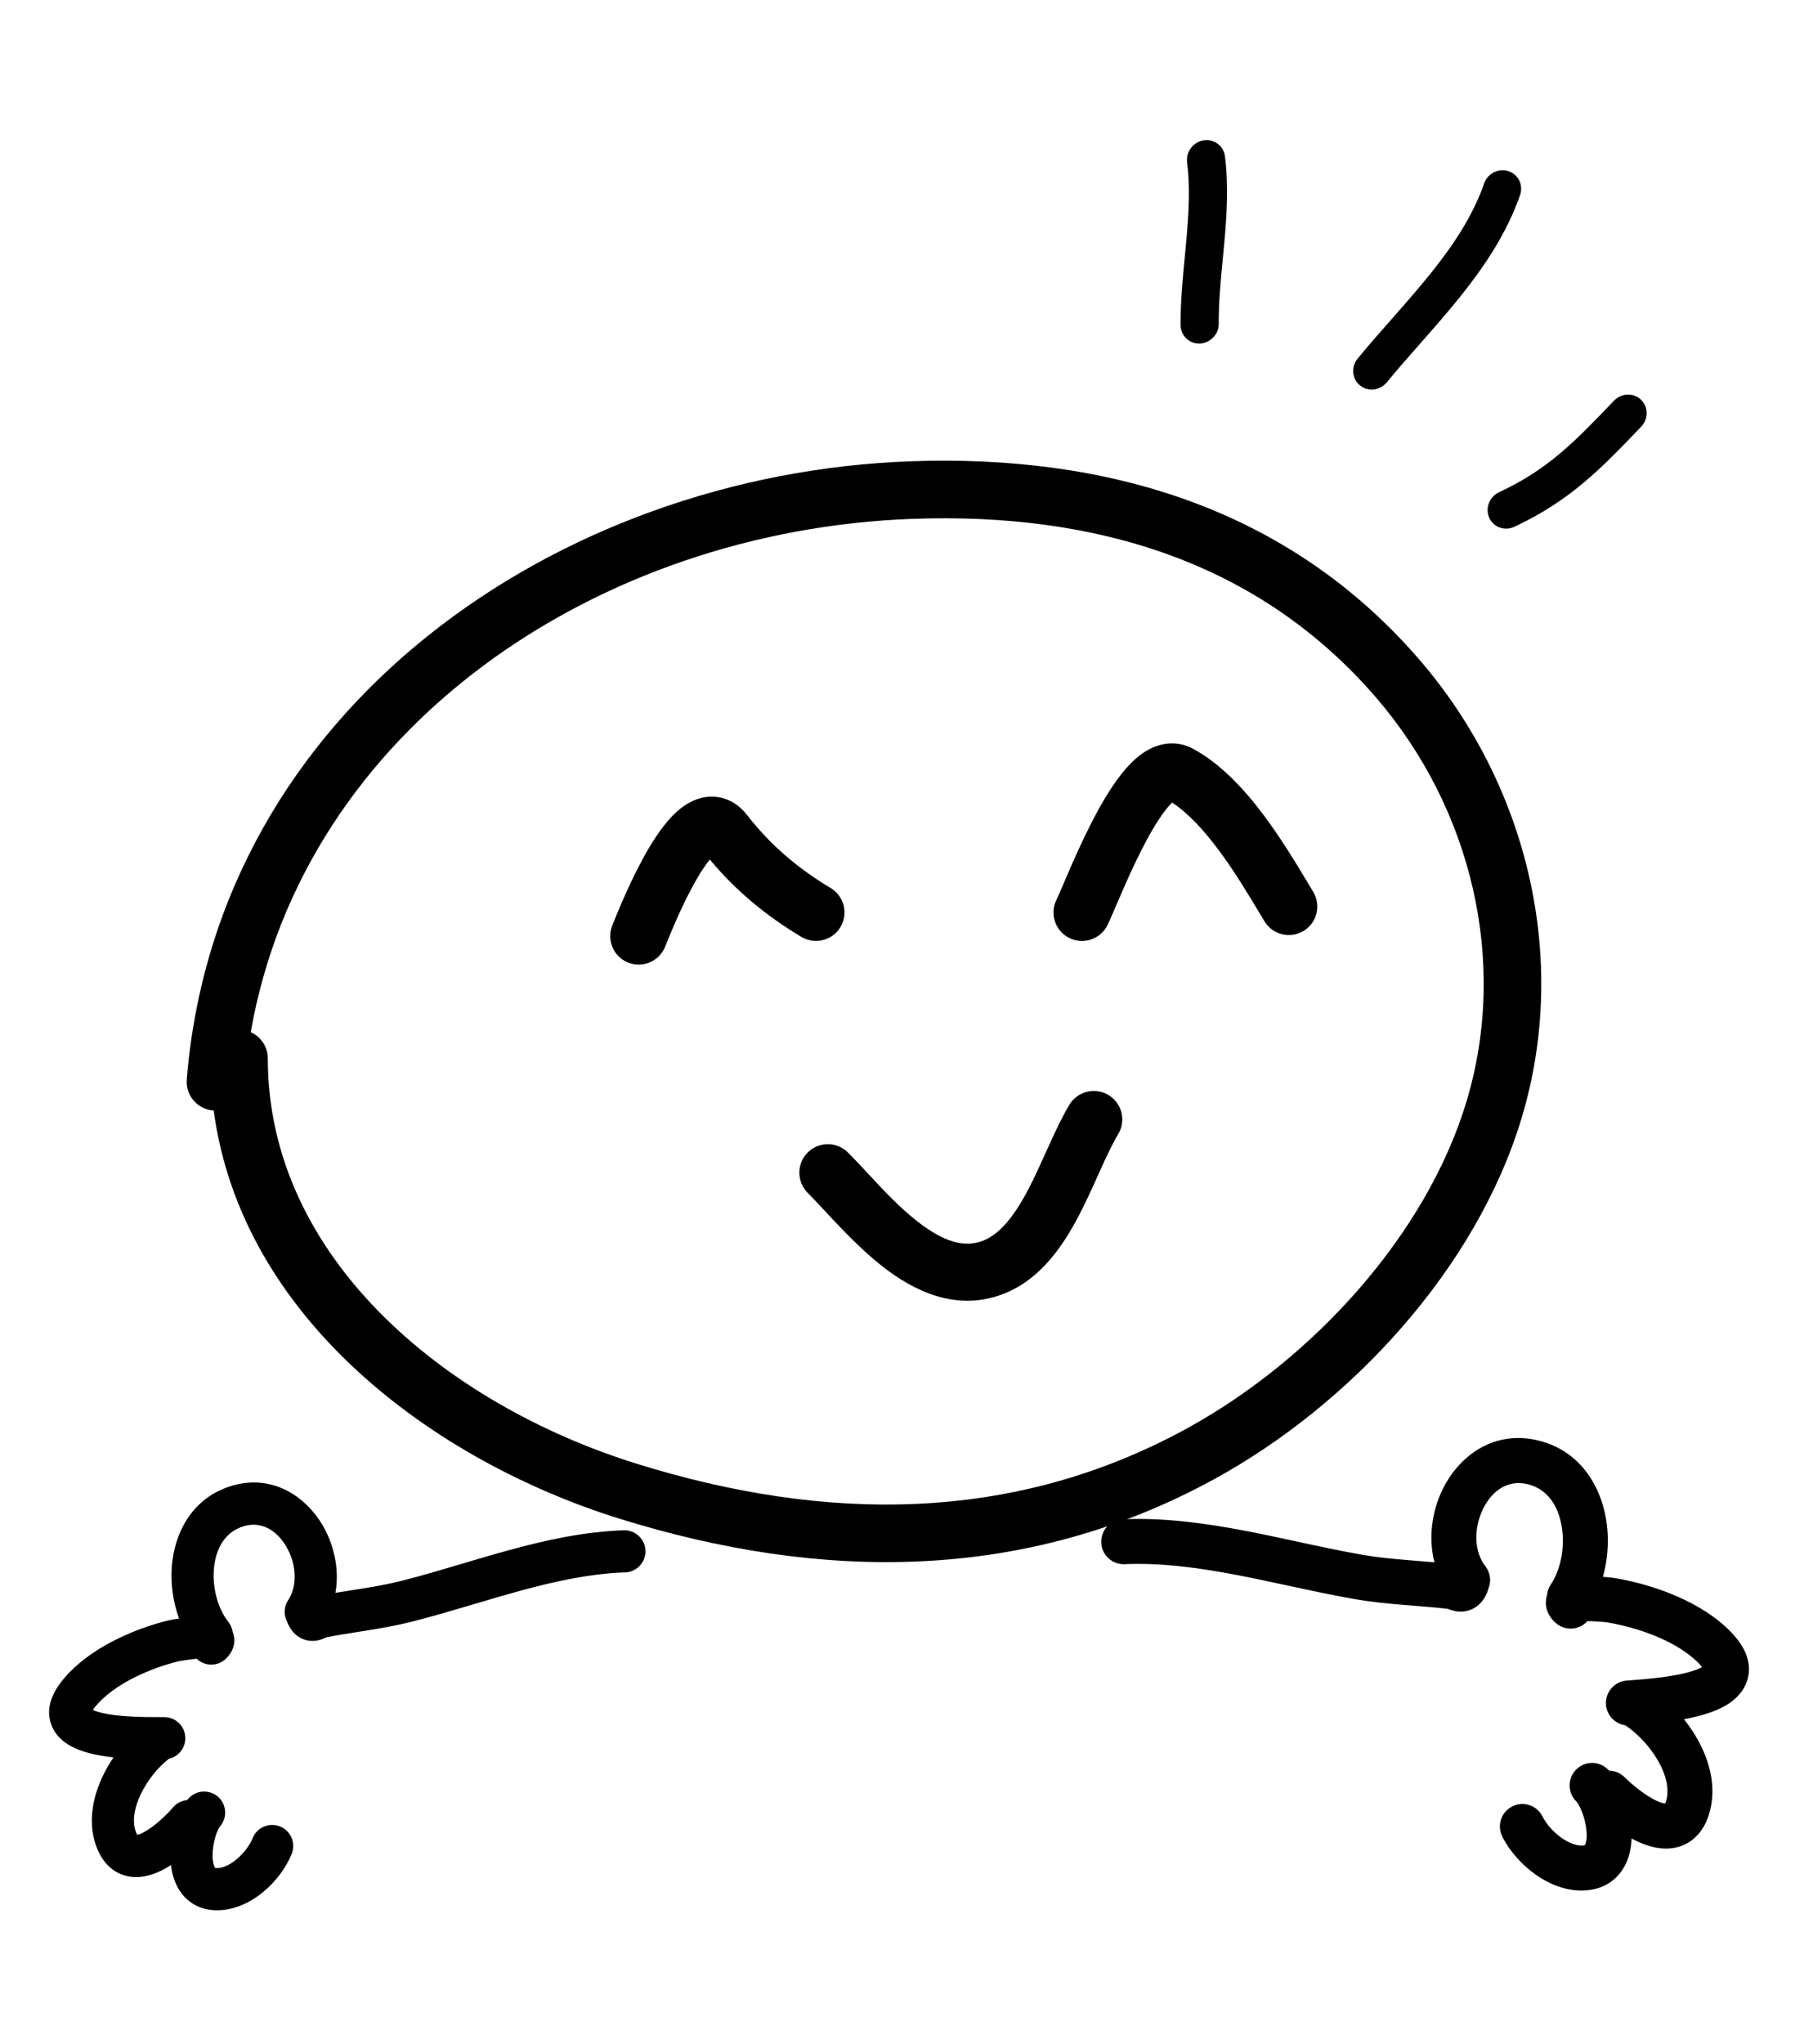 <svg width="63" height="71" viewBox="0 0 63 71" fill="none" xmlns="http://www.w3.org/2000/svg">
<path fill-rule="evenodd" clip-rule="evenodd" d="M52.416 5.944C52.761 6.055 52.942 6.428 52.82 6.777C52.358 8.104 51.584 9.251 50.745 10.298C50.325 10.821 49.882 11.328 49.449 11.819L49.34 11.944C48.942 12.395 48.556 12.834 48.19 13.278C47.954 13.565 47.536 13.613 47.257 13.385C46.977 13.157 46.942 12.74 47.178 12.453C47.559 11.99 47.961 11.534 48.355 11.086L48.355 11.086L48.355 11.086L48.467 10.959C48.901 10.467 49.324 9.982 49.722 9.486C50.518 8.494 51.183 7.488 51.571 6.375C51.692 6.025 52.07 5.832 52.416 5.944ZM41.826 4.874C42.189 4.818 42.52 5.065 42.566 5.427C42.695 6.453 42.63 7.471 42.543 8.435C42.526 8.624 42.508 8.811 42.49 8.995L42.49 8.995L42.49 8.996C42.416 9.77 42.345 10.506 42.35 11.243C42.353 11.609 42.058 11.917 41.692 11.931C41.326 11.944 41.028 11.659 41.025 11.292C41.02 10.48 41.099 9.66 41.174 8.881C41.191 8.704 41.208 8.528 41.223 8.356C41.309 7.404 41.361 6.508 41.251 5.633C41.206 5.271 41.463 4.931 41.826 4.874ZM57.029 14.819C57.286 14.55 57.283 14.13 57.022 13.881C56.762 13.632 56.342 13.648 56.085 13.916C54.696 15.369 53.785 16.304 52.09 17.096C51.755 17.253 51.602 17.649 51.748 17.98C51.895 18.311 52.285 18.453 52.621 18.296C54.571 17.383 55.638 16.273 57.029 14.819Z" fill="black"/>
<path fill-rule="evenodd" clip-rule="evenodd" d="M31.637 16.021C38.407 15.777 44.755 17.615 49.329 22.918C53.066 27.25 54.545 33.273 52.877 38.822C51.297 44.08 46.913 48.788 42.197 51.369C35.571 54.995 28.466 54.901 21.538 52.748C15.074 50.739 8.393 45.797 7.426 38.568C7.419 38.568 7.412 38.567 7.405 38.567C6.855 38.522 6.445 38.039 6.49 37.489C7.534 24.631 19.348 16.465 31.637 16.021ZM8.713 35.848C9.063 36.004 9.306 36.355 9.306 36.762C9.306 43.663 15.47 48.767 22.131 50.838C28.699 52.879 35.213 52.911 41.237 49.614C45.589 47.233 49.562 42.905 50.962 38.247C52.42 33.397 51.136 28.075 47.815 24.224C43.75 19.512 38.07 17.79 31.709 18.02C20.726 18.416 10.556 25.305 8.713 35.848Z" fill="black"/>
<path fill-rule="evenodd" clip-rule="evenodd" d="M38.79 31.436C38.666 31.726 38.558 31.977 38.488 32.122C38.249 32.614 37.657 32.819 37.166 32.581C36.674 32.342 36.469 31.75 36.707 31.259C36.76 31.151 36.834 30.977 36.936 30.739L36.936 30.739C37.013 30.559 37.105 30.342 37.216 30.089C37.458 29.537 37.763 28.869 38.102 28.242C38.431 27.632 38.829 26.988 39.274 26.532C39.495 26.305 39.786 26.063 40.145 25.927C40.541 25.777 41.01 25.764 41.455 26.004C42.446 26.538 43.276 27.456 43.94 28.348C44.56 29.182 45.1 30.084 45.527 30.798L45.528 30.798L45.634 30.976C45.915 31.445 45.764 32.052 45.295 32.333C44.826 32.614 44.219 32.463 43.938 31.994L43.836 31.825C43.402 31.1 42.911 30.28 42.352 29.529C41.812 28.804 41.266 28.223 40.73 27.874C40.718 27.885 40.705 27.899 40.691 27.913C40.445 28.165 40.152 28.608 39.843 29.181C39.543 29.738 39.263 30.348 39.029 30.884C38.946 31.072 38.865 31.261 38.79 31.436ZM23.133 32.827L23.111 32.883C22.906 33.389 22.329 33.634 21.823 33.429C21.316 33.224 21.072 32.647 21.277 32.14L21.302 32.077L21.302 32.077C21.47 31.66 21.963 30.437 22.556 29.44C22.855 28.939 23.256 28.357 23.743 28.009C23.997 27.828 24.378 27.636 24.844 27.672C25.342 27.71 25.715 27.989 25.964 28.31C26.779 29.358 27.717 30.153 28.864 30.841C29.333 31.123 29.485 31.73 29.204 32.199C28.922 32.667 28.315 32.819 27.846 32.538C26.632 31.81 25.585 30.954 24.665 29.851C24.551 29.992 24.412 30.19 24.257 30.452C23.745 31.311 23.303 32.407 23.133 32.827ZM24.909 29.61C24.909 29.61 24.907 29.61 24.904 29.612C24.907 29.61 24.909 29.609 24.909 29.61ZM38.857 39.387C39.138 38.919 38.986 38.311 38.517 38.03C38.049 37.749 37.441 37.901 37.16 38.369C36.892 38.815 36.652 39.336 36.43 39.828L36.349 40.007C36.147 40.453 35.953 40.885 35.737 41.297C35.23 42.266 34.733 42.866 34.157 43.091C33.509 43.344 32.788 43.13 31.886 42.426C31.254 41.933 30.713 41.351 30.189 40.787L30.189 40.787C29.947 40.526 29.708 40.27 29.466 40.027C29.079 39.641 28.453 39.641 28.066 40.027C27.68 40.413 27.68 41.04 28.066 41.426C28.218 41.578 28.401 41.775 28.608 41.997L28.608 41.997C29.17 42.6 29.906 43.391 30.668 43.986C31.733 44.816 33.222 45.58 34.876 44.934C36.171 44.429 36.953 43.242 37.49 42.215C37.735 41.748 37.955 41.26 38.153 40.819L38.154 40.819L38.233 40.643C38.46 40.14 38.657 39.721 38.857 39.387Z" fill="black"/>
<path fill-rule="evenodd" clip-rule="evenodd" d="M59.147 57.901C59.097 57.836 59.012 57.741 58.868 57.614C58.132 56.964 56.913 56.52 55.827 56.342C55.829 56.342 55.825 56.342 55.816 56.341L55.816 56.341C55.786 56.338 55.698 56.328 55.567 56.319C55.441 56.31 55.297 56.303 55.161 56.302C54.882 56.615 54.402 56.651 54.078 56.38C54.014 56.327 53.93 56.247 53.86 56.137C53.788 56.026 53.703 55.84 53.719 55.603C53.725 55.53 53.738 55.463 53.757 55.402C53.768 55.274 53.81 55.147 53.887 55.033C54.255 54.484 54.408 53.638 54.244 52.888C54.086 52.16 53.674 51.668 53.031 51.534C52.413 51.406 51.861 51.738 51.532 52.41C51.194 53.103 51.231 53.906 51.614 54.395C51.798 54.63 51.826 54.936 51.714 55.191C51.705 55.228 51.693 55.266 51.678 55.302C51.619 55.449 51.507 55.663 51.282 55.814C51.027 55.986 50.764 55.987 50.594 55.959C50.473 55.939 50.351 55.893 50.321 55.882L50.316 55.88L50.296 55.874C49.911 55.83 49.53 55.799 49.133 55.767L49.133 55.767C49.005 55.757 48.876 55.747 48.745 55.736C48.207 55.691 47.646 55.636 47.079 55.538C46.325 55.406 45.517 55.233 44.724 55.062C44.135 54.935 43.553 54.81 43.006 54.705C41.661 54.447 40.356 54.27 39.08 54.324C38.649 54.343 38.285 54.008 38.267 53.577C38.248 53.147 38.583 52.782 39.013 52.764C40.469 52.702 41.913 52.905 43.301 53.171C43.938 53.294 44.536 53.423 45.12 53.55C45.865 53.711 46.588 53.867 47.347 53.999C47.842 54.086 48.346 54.135 48.874 54.179C48.994 54.19 49.115 54.199 49.238 54.209L49.239 54.209C49.438 54.225 49.641 54.241 49.846 54.259C49.623 53.399 49.766 52.468 50.129 51.725C50.667 50.625 51.824 49.688 53.349 50.005C54.762 50.299 55.521 51.413 55.77 52.556C55.925 53.268 55.9 54.048 55.7 54.763C55.883 54.776 56.027 54.792 56.079 54.801C57.315 55.003 58.858 55.522 59.901 56.443C60.447 56.925 60.95 57.588 60.717 58.352C60.608 58.709 60.367 58.955 60.141 59.118C59.914 59.282 59.653 59.398 59.406 59.483C59.132 59.578 58.825 59.652 58.517 59.71C58.687 59.924 58.844 60.153 58.979 60.392C59.404 61.141 59.689 62.114 59.367 63.069C59.183 63.617 58.809 64.031 58.252 64.161C57.77 64.274 57.303 64.133 56.966 63.984C56.875 63.944 56.785 63.899 56.696 63.851C56.685 64.152 56.626 64.472 56.477 64.766C56.252 65.213 55.842 65.549 55.268 65.635C54.553 65.743 53.883 65.467 53.387 65.122C52.884 64.773 52.452 64.285 52.202 63.781C52.01 63.395 52.168 62.926 52.554 62.735C52.94 62.543 53.409 62.7 53.601 63.087C53.724 63.334 53.971 63.627 54.276 63.839C54.589 64.055 54.857 64.118 55.035 64.091C55.074 64.085 55.074 64.084 55.079 64.072C55.08 64.07 55.081 64.067 55.083 64.063C55.114 64.002 55.149 63.859 55.133 63.623C55.118 63.398 55.06 63.152 54.977 62.938C54.889 62.708 54.802 62.59 54.777 62.565C54.469 62.264 54.464 61.769 54.766 61.461C55.068 61.153 55.562 61.148 55.87 61.45C55.886 61.465 55.901 61.481 55.916 61.497C56.113 61.5 56.309 61.577 56.459 61.728C56.688 61.959 57.17 62.367 57.598 62.556C57.733 62.615 57.818 62.633 57.861 62.638C57.869 62.623 57.877 62.601 57.888 62.572C58.011 62.204 57.932 61.711 57.621 61.162C57.322 60.636 56.873 60.178 56.472 59.918C56.12 59.867 55.837 59.578 55.807 59.208C55.772 58.778 56.093 58.402 56.522 58.367C56.572 58.363 56.626 58.359 56.684 58.355L56.685 58.355C57.276 58.309 58.243 58.234 58.894 58.008C59.003 57.97 59.086 57.934 59.147 57.901ZM59.214 58.013C59.214 58.013 59.213 58.011 59.212 58.006C59.214 58.011 59.214 58.013 59.214 58.013ZM59.257 57.828L59.258 57.826C59.259 57.826 59.258 57.827 59.257 57.828ZM57.842 62.671C57.842 62.671 57.843 62.669 57.846 62.666C57.844 62.67 57.842 62.672 57.842 62.671Z" fill="black"/>
<path fill-rule="evenodd" clip-rule="evenodd" d="M3.225 59.388C3.267 59.324 3.34 59.23 3.466 59.1C4.107 58.44 5.214 57.938 6.216 57.694C6.214 57.694 6.218 57.694 6.226 57.692C6.254 57.687 6.336 57.672 6.458 57.654C6.575 57.637 6.709 57.62 6.835 57.609C7.119 57.881 7.57 57.881 7.854 57.604C7.909 57.55 7.982 57.469 8.04 57.362C8.099 57.253 8.166 57.073 8.133 56.853C8.123 56.784 8.106 56.723 8.083 56.667C8.064 56.549 8.015 56.433 7.936 56.332C7.553 55.846 7.349 55.066 7.448 54.353C7.544 53.662 7.894 53.172 8.485 53.001C9.053 52.837 9.593 53.108 9.948 53.713C10.315 54.336 10.336 55.089 10.014 55.573C9.859 55.806 9.855 56.094 9.978 56.325C9.989 56.359 10.003 56.392 10.019 56.425C10.085 56.559 10.204 56.751 10.425 56.876C10.677 57.018 10.922 57 11.079 56.962C11.191 56.934 11.302 56.883 11.329 56.87L11.334 56.868L11.351 56.861C11.708 56.792 12.062 56.736 12.431 56.678L12.431 56.678L12.431 56.678C12.55 56.659 12.67 56.64 12.791 56.621C13.291 56.54 13.811 56.449 14.334 56.316C15.029 56.139 15.771 55.919 16.501 55.703L16.501 55.703C17.042 55.542 17.577 55.384 18.08 55.247C19.319 54.909 20.526 54.65 21.722 54.61C22.126 54.596 22.442 54.258 22.429 53.854C22.415 53.45 22.076 53.134 21.672 53.147C20.308 53.193 18.973 53.486 17.695 53.835C17.108 53.995 16.559 54.158 16.022 54.318L16.022 54.318L16.022 54.318C15.338 54.522 14.673 54.72 13.973 54.898C13.516 55.014 13.049 55.097 12.559 55.176C12.448 55.194 12.335 55.211 12.221 55.229L12.221 55.229C12.035 55.258 11.847 55.288 11.656 55.32C11.803 54.5 11.603 53.641 11.21 52.971C10.629 51.982 9.481 51.19 8.079 51.595C6.779 51.971 6.15 53.066 5.999 54.152C5.904 54.829 5.984 55.556 6.222 56.21C6.052 56.235 5.919 56.26 5.87 56.272C4.73 56.549 3.326 57.145 2.416 58.08C1.94 58.569 1.518 59.225 1.791 59.922C1.918 60.248 2.161 60.461 2.384 60.597C2.607 60.733 2.859 60.823 3.097 60.886C3.36 60.955 3.652 61.002 3.944 61.034C3.8 61.246 3.67 61.472 3.561 61.704C3.217 62.435 3.021 63.364 3.389 64.234C3.601 64.733 3.98 65.093 4.51 65.175C4.968 65.246 5.395 65.08 5.699 64.917C5.781 64.873 5.862 64.825 5.942 64.773C5.974 65.054 6.052 65.349 6.212 65.613C6.454 66.015 6.861 66.299 7.404 66.339C8.08 66.388 8.686 66.082 9.126 65.725C9.571 65.363 9.939 64.875 10.136 64.387C10.288 64.012 10.107 63.586 9.733 63.434C9.358 63.282 8.931 63.463 8.78 63.838C8.683 64.078 8.473 64.369 8.202 64.589C7.926 64.814 7.679 64.892 7.512 64.879C7.475 64.876 7.474 64.875 7.469 64.864C7.468 64.862 7.466 64.86 7.465 64.857C7.431 64.802 7.388 64.671 7.386 64.449C7.385 64.237 7.421 64.003 7.483 63.797C7.549 63.576 7.621 63.46 7.643 63.435C7.909 63.131 7.879 62.669 7.575 62.402C7.271 62.136 6.808 62.167 6.542 62.471C6.529 62.486 6.515 62.502 6.502 62.518C6.319 62.535 6.141 62.621 6.012 62.772C5.814 63.005 5.392 63.42 5.007 63.628C4.885 63.693 4.807 63.716 4.766 63.724C4.758 63.71 4.748 63.691 4.737 63.663C4.595 63.328 4.633 62.862 4.885 62.327C5.127 61.814 5.514 61.353 5.871 61.082C6.196 61.008 6.439 60.718 6.44 60.371C6.442 59.967 6.116 59.638 5.711 59.636C5.664 59.636 5.613 59.636 5.559 59.636C5.003 59.636 4.094 59.635 3.47 59.471C3.365 59.443 3.285 59.415 3.225 59.388ZM3.171 59.498C3.171 59.498 3.172 59.496 3.172 59.491C3.171 59.496 3.171 59.498 3.171 59.498ZM3.117 59.328L3.116 59.327C3.116 59.327 3.116 59.327 3.117 59.328ZM4.786 63.752C4.786 63.753 4.787 63.753 4.787 63.753C4.786 63.753 4.785 63.752 4.782 63.748C4.784 63.75 4.785 63.751 4.786 63.752Z" fill="black"/>
</svg>
